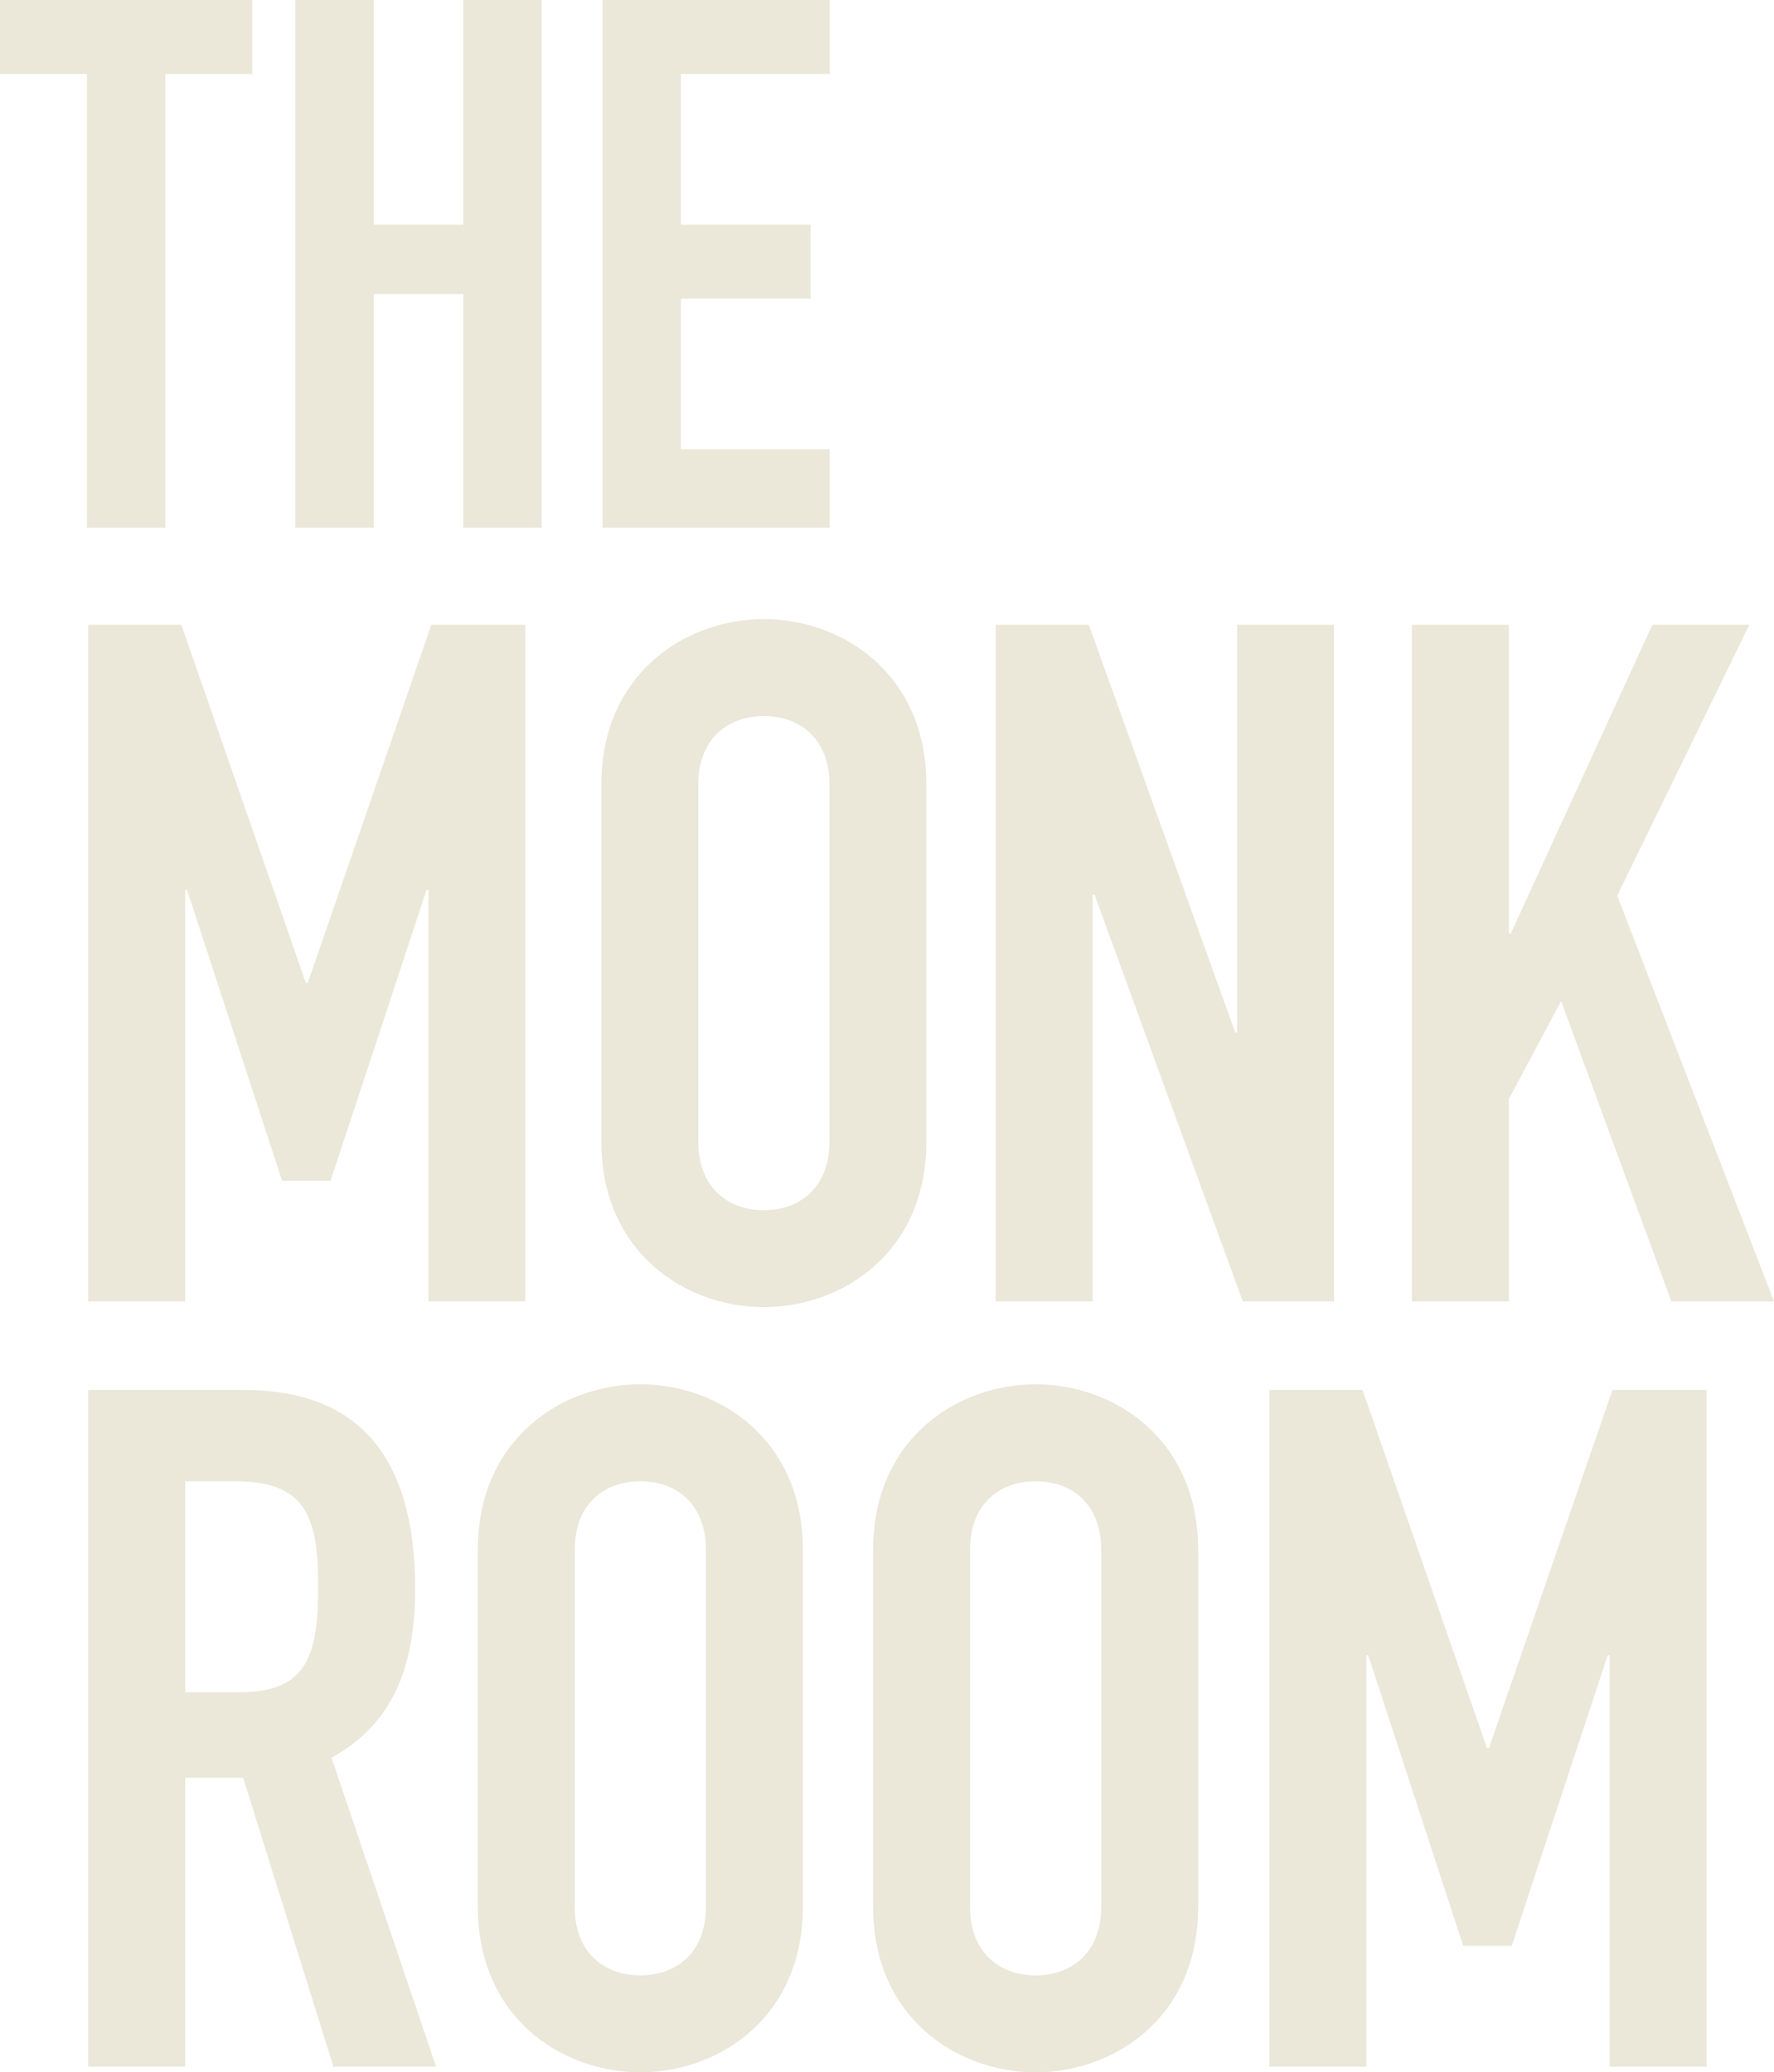<?xml version="1.0" encoding="utf-8"?>
<!-- Generator: Adobe Illustrator 16.0.0, SVG Export Plug-In . SVG Version: 6.00 Build 0)  -->
<!DOCTYPE svg PUBLIC "-//W3C//DTD SVG 1.1//EN" "http://www.w3.org/Graphics/SVG/1.1/DTD/svg11.dtd">
<svg version="1.1" id="Layer_1" xmlns="http://www.w3.org/2000/svg" xmlns:xlink="http://www.w3.org/1999/xlink" x="0px" y="0px"
	 width="240.839px" height="281.342px" viewBox="0 0 240.839 281.342" enable-background="new 0 0 240.839 281.342"
	 xml:space="preserve">
<g>
	<path fill="#EBE7D9" d="M11.979,84.826h12.643l16.901,48.638h0.258l16.771-48.638h12.772v91.857H58.165v-55.863h-0.258
		l-13.03,39.478h-6.58l-12.901-39.478h-0.258v55.863H11.979V84.826z"/>
</g>
<g>
	<path fill="#EBE7D9" d="M81.642,106.5c0-14.965,11.353-22.448,22.062-22.448c10.708,0,22.061,7.483,22.061,22.448v48.509
		c0,14.965-11.353,22.448-22.061,22.448c-10.708,0-22.062-7.483-22.062-22.448V106.5z M94.801,155.01
		c0,6.321,4.129,9.289,8.902,9.289s8.902-2.968,8.902-9.289V106.5c0-6.322-4.128-9.289-8.902-9.289s-8.902,2.967-8.902,9.289V155.01
		z"/>
</g>
<g>
	<path fill="#EBE7D9" d="M135.18,84.826h12.643l19.868,55.347h0.258V84.826h13.16v91.857h-12.386l-20.126-55.218h-0.258v55.218
		H135.18V84.826z"/>
</g>
<g>
	<path fill="#EBE7D9" d="M191.685,84.826h13.16v41.929h0.258l19.223-41.929h13.159l-17.933,36.769l21.287,55.088h-13.934
		l-14.965-40.768l-7.096,13.288v27.48h-13.16V84.826z"/>
</g>
<g>
	<path fill="#EBE7D9" d="M11.979,188.71h21.158c15.611,0,23.223,9.16,23.223,26.964c0,10.579-2.967,18.32-11.353,22.964
		l14.191,41.93H45.264l-12.256-39.22h-7.87v39.22H11.979V188.71z M25.138,229.736h7.482c9.16,0,10.579-5.16,10.579-14.32
		c0-9.289-1.548-14.32-11.224-14.32h-6.837V229.736z"/>
</g>
<g>
	<path fill="#EBE7D9" d="M64.871,210.385c0-14.966,11.353-22.449,22.062-22.449c10.708,0,22.061,7.483,22.061,22.449v48.509
		c0,14.965-11.353,22.448-22.061,22.448c-10.708,0-22.062-7.483-22.062-22.448V210.385z M78.03,258.894
		c0,6.321,4.128,9.288,8.902,9.288c4.773,0,8.902-2.967,8.902-9.288v-48.509c0-6.322-4.128-9.289-8.902-9.289
		c-4.774,0-8.902,2.967-8.902,9.289V258.894z"/>
</g>
<g>
	<path fill="#EBE7D9" d="M118.538,210.385c0-14.966,11.353-22.449,22.062-22.449c10.708,0,22.061,7.483,22.061,22.449v48.509
		c0,14.965-11.353,22.448-22.061,22.448c-10.708,0-22.062-7.483-22.062-22.448V210.385z M131.697,258.894
		c0,6.321,4.128,9.288,8.902,9.288c4.773,0,8.902-2.967,8.902-9.288v-48.509c0-6.322-4.128-9.289-8.902-9.289
		c-4.774,0-8.902,2.967-8.902,9.289V258.894z"/>
</g>
<g>
	<path fill="#EBE7D9" d="M172.334,188.71h12.643l16.901,48.638h0.258l16.771-48.638h12.772v91.857h-13.159v-55.862h-0.258
		l-13.03,39.478h-6.58l-12.901-39.478h-0.258v55.862h-13.159V188.71z"/>
</g>
<g>
	<polygon fill="#EBE7D9" points="0.221,0 0,0 0,0.22 0,9.82 0,10.041 0.221,10.041 11.801,10.041 11.801,71.424 11.801,71.645 
		12.021,71.645 22.221,71.645 22.441,71.645 22.441,71.424 22.441,10.041 34.022,10.041 34.242,10.041 34.242,9.82 34.242,0.22 
		34.242,0 34.022,0 	"/>
	<polygon fill="#EBE7D9" points="63.122,0 62.901,0 62.901,0.22 62.901,30.501 50.741,30.501 50.741,0.22 50.741,0 50.521,0 
		40.32,0 40.101,0 40.101,0.22 40.101,71.424 40.101,71.645 40.32,71.645 50.521,71.645 50.741,71.645 50.741,71.424 50.741,39.941 
		62.901,39.941 62.901,71.424 62.901,71.645 63.122,71.645 73.322,71.645 73.542,71.645 73.542,71.424 73.542,0.22 73.542,0 
		73.322,0 	"/>
	<polygon fill="#EBE7D9" points="112.423,0 82.021,0 81.8,0 81.8,0.22 81.8,71.424 81.8,71.645 82.021,71.645 112.423,71.645 
		112.643,71.645 112.643,71.424 112.643,61.223 112.643,61.003 112.423,61.003 92.441,61.003 92.441,40.542 109.822,40.542 
		110.042,40.542 110.042,40.322 110.042,30.721 110.042,30.501 109.822,30.501 92.441,30.501 92.441,10.041 112.423,10.041 
		112.643,10.041 112.643,9.82 112.643,0.22 112.643,0 	"/>
</g>
</svg>

